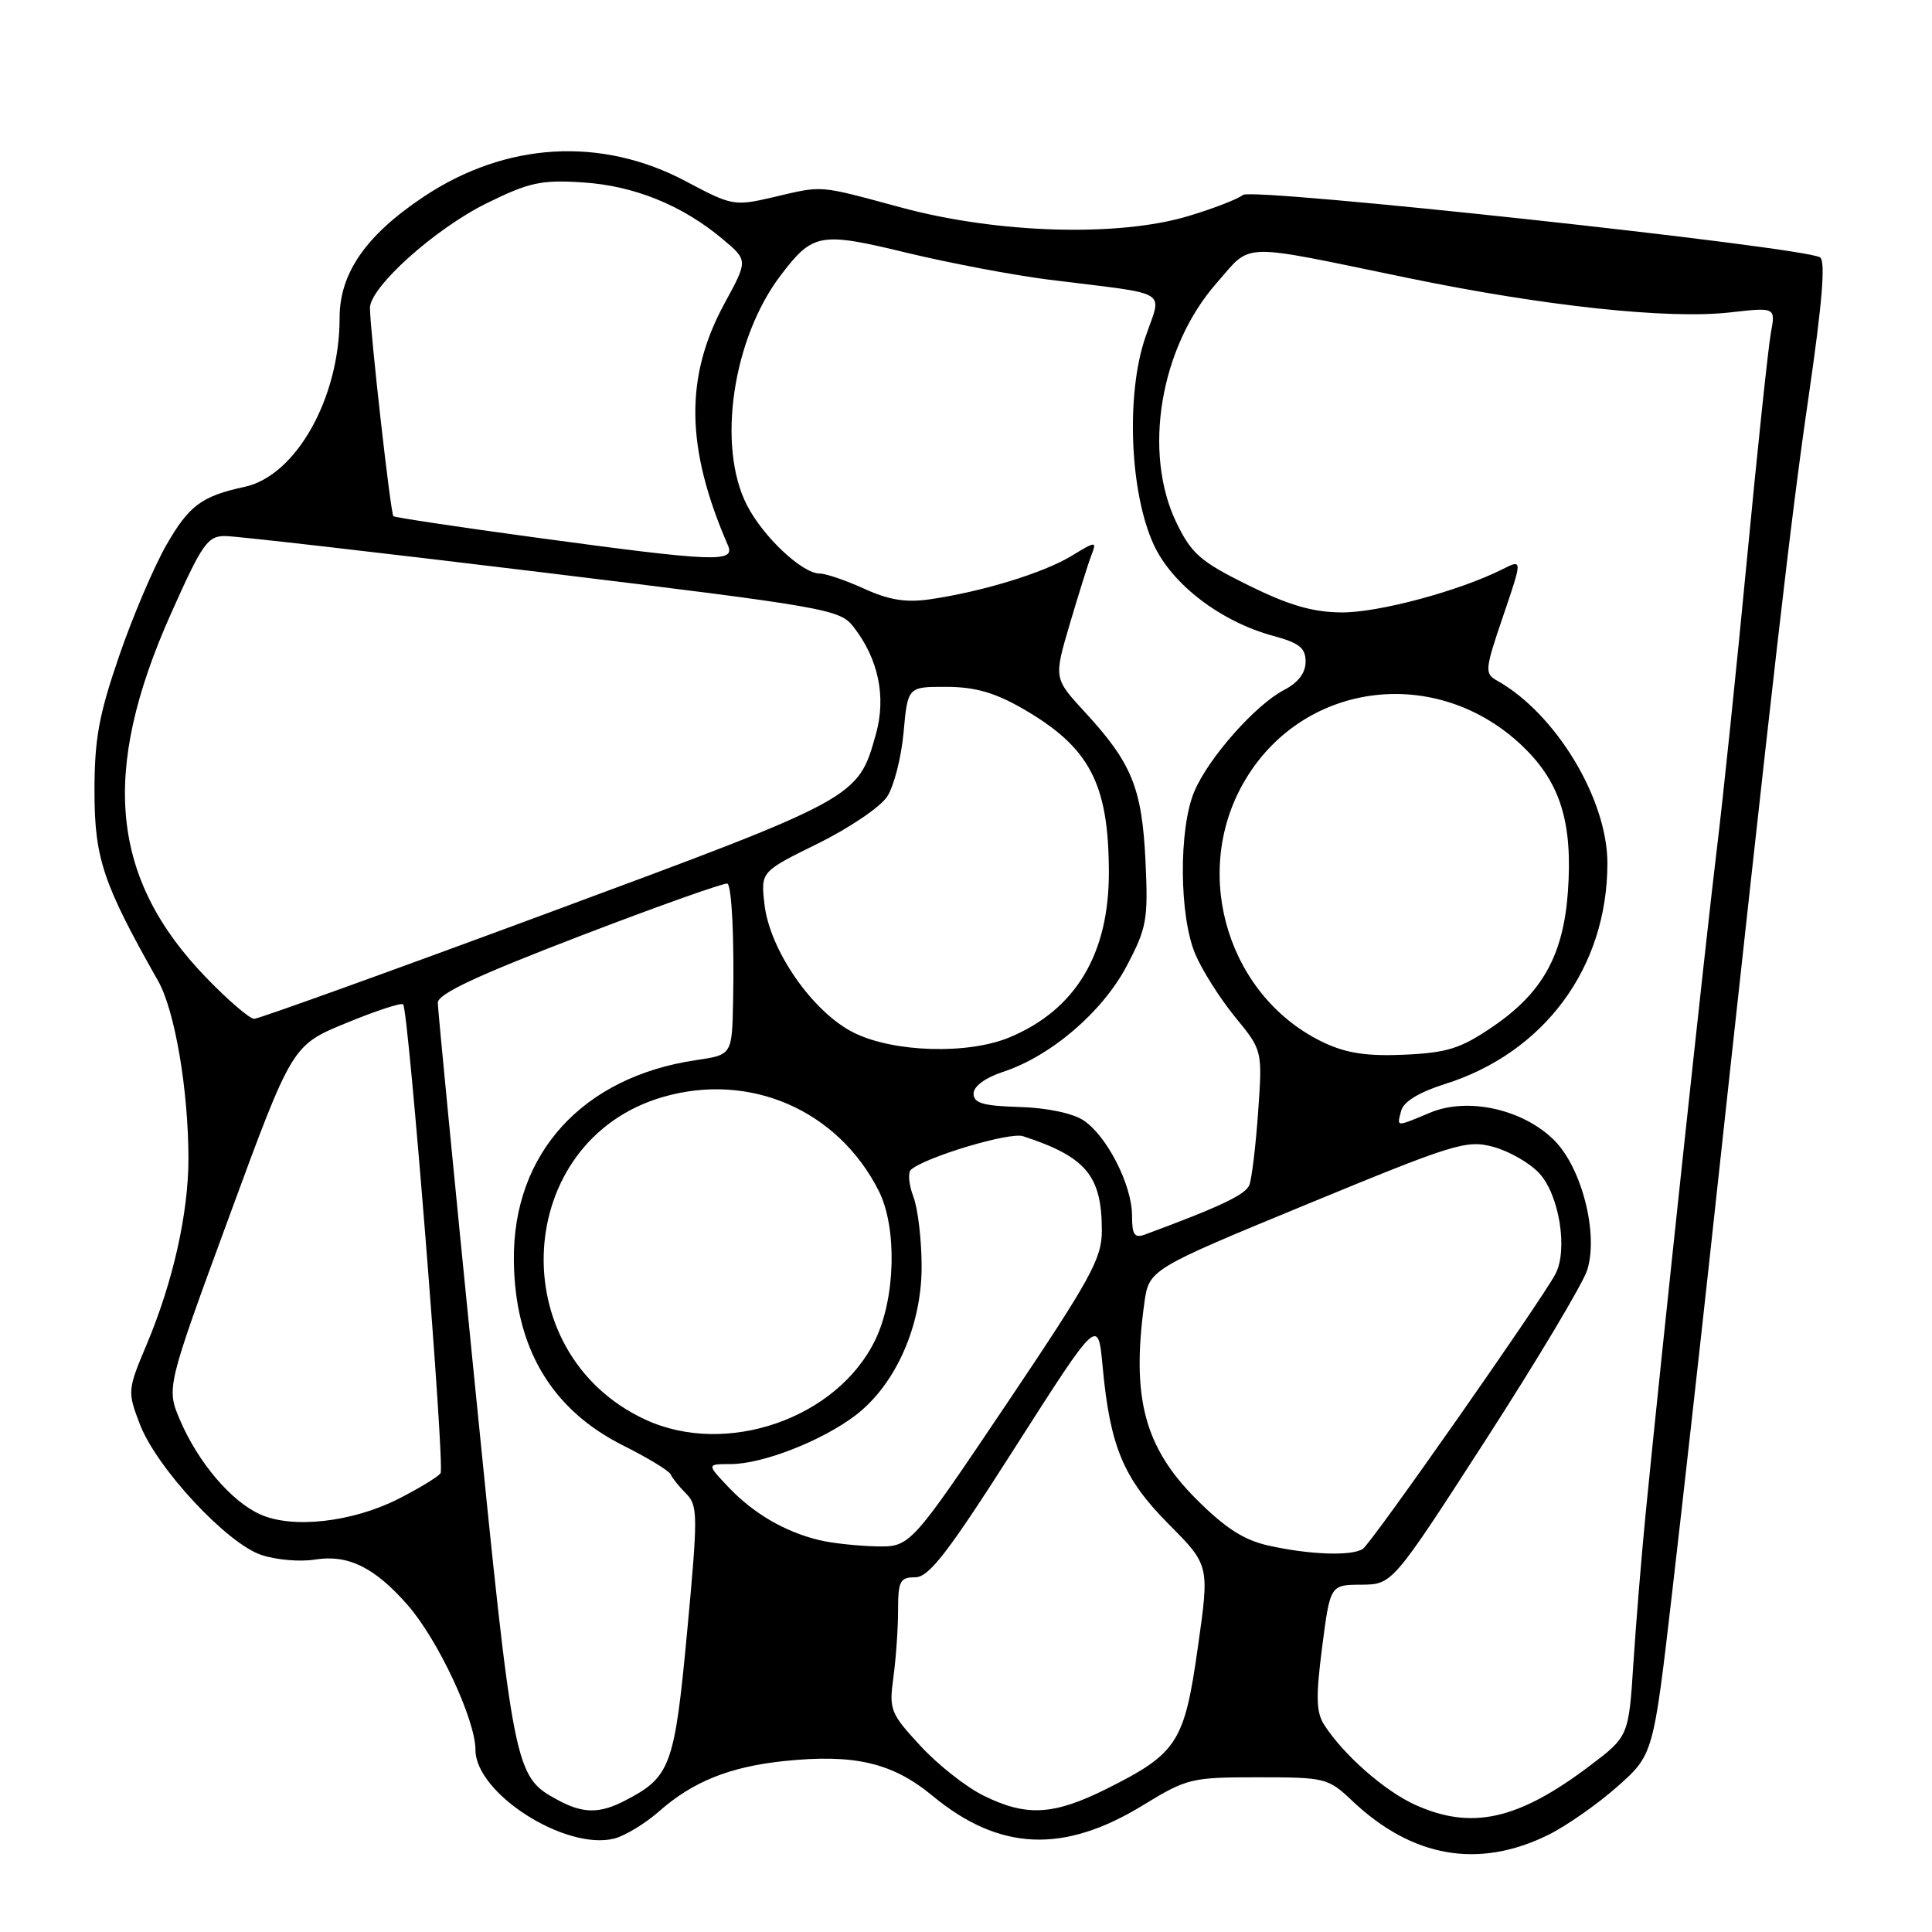 <?xml version="1.0" encoding="UTF-8" standalone="no"?>
<!DOCTYPE svg PUBLIC "-//W3C//DTD SVG 1.1//EN" "http://www.w3.org/Graphics/SVG/1.1/DTD/svg11.dtd" >
<svg xmlns="http://www.w3.org/2000/svg" xmlns:xlink="http://www.w3.org/1999/xlink" version="1.1" viewBox="0 0 256 256">
 <g >
 <path fill="currentColor"
d=" M 205.16 243.13 C 207.55 241.95 211.65 239.08 214.29 236.75 C 219.08 232.50 219.08 232.50 221.57 211.00 C 222.94 199.18 225.18 179.15 226.56 166.50 C 235.25 86.52 237.30 68.65 239.64 52.63 C 241.46 40.11 241.92 34.57 241.16 34.10 C 238.93 32.72 165.92 24.82 164.70 25.83 C 164.04 26.37 160.80 27.63 157.50 28.62 C 148.22 31.42 132.24 30.95 119.50 27.52 C 108.18 24.47 109.22 24.55 102.33 26.16 C 97.32 27.32 96.96 27.26 90.95 24.06 C 79.70 18.06 67.02 18.80 56.09 26.10 C 48.47 31.19 45.00 36.20 45.00 42.12 C 45.00 52.76 39.22 63.04 32.41 64.51 C 26.72 65.74 25.05 66.98 22.05 72.21 C 20.38 75.12 17.55 81.78 15.76 87.00 C 13.07 94.84 12.51 97.99 12.52 105.00 C 12.54 113.77 13.67 117.12 20.96 130.00 C 23.17 133.91 24.96 144.40 24.97 153.50 C 24.97 160.74 22.93 169.86 19.43 178.16 C 16.89 184.19 16.88 184.39 18.53 188.71 C 20.74 194.50 30.07 204.54 34.66 206.05 C 36.62 206.70 39.80 206.97 41.74 206.65 C 46.11 205.95 49.62 207.66 54.01 212.67 C 58.02 217.23 63.00 227.87 63.00 231.86 C 63.00 237.63 74.91 245.24 81.39 243.62 C 82.81 243.26 85.50 241.63 87.37 239.98 C 91.84 236.05 96.70 234.11 103.89 233.35 C 113.20 232.38 118.26 233.56 123.57 237.96 C 132.42 245.27 140.91 245.65 151.44 239.21 C 157.27 235.64 157.84 235.50 166.69 235.50 C 175.62 235.50 175.98 235.59 179.19 238.63 C 187.14 246.15 195.93 247.68 205.16 243.13 Z  M 187.48 239.13 C 183.46 237.30 178.05 232.55 175.49 228.59 C 174.39 226.91 174.34 224.89 175.19 218.25 C 176.26 210.00 176.26 210.00 180.38 209.98 C 184.50 209.95 184.50 209.95 196.91 190.73 C 203.73 180.15 209.77 170.04 210.32 168.27 C 211.82 163.46 209.60 154.76 205.96 151.11 C 201.83 146.98 194.51 145.34 189.51 147.43 C 184.88 149.36 185.09 149.38 185.67 147.16 C 185.98 145.98 188.05 144.72 191.43 143.65 C 204.65 139.49 212.98 128.19 212.99 114.41 C 213.00 105.88 206.15 94.54 198.36 90.18 C 196.70 89.25 196.75 88.74 199.17 81.64 C 201.74 74.09 201.74 74.09 199.12 75.41 C 193.39 78.30 182.64 81.19 177.76 81.15 C 173.93 81.12 170.77 80.20 165.39 77.54 C 159.08 74.42 157.88 73.38 155.90 69.29 C 151.38 59.96 153.72 46.01 161.22 37.49 C 165.97 32.09 163.88 32.15 186.50 36.82 C 204.64 40.57 221.02 42.32 229.21 41.40 C 235.28 40.71 235.28 40.71 234.65 44.11 C 234.31 45.97 232.88 59.42 231.49 74.00 C 230.10 88.58 228.30 105.90 227.49 112.50 C 226.08 124.01 220.11 179.69 218.06 200.52 C 217.52 206.01 216.79 214.91 216.44 220.29 C 215.81 230.08 215.81 230.08 210.61 234.01 C 201.12 241.17 194.97 242.53 187.48 239.13 Z  M 73.89 238.50 C 68.16 235.38 68.08 235.01 62.89 183.09 C 60.21 156.37 58.02 133.77 58.01 132.88 C 58.00 131.70 63.12 129.30 77.01 123.97 C 87.46 119.96 96.19 116.87 96.41 117.09 C 96.98 117.69 97.30 124.48 97.14 132.64 C 97.00 139.77 97.00 139.77 92.25 140.47 C 77.20 142.68 67.94 152.84 68.09 167.00 C 68.20 178.57 73.05 186.77 82.58 191.54 C 85.84 193.17 88.67 194.89 88.88 195.38 C 89.08 195.86 90.00 197.00 90.92 197.92 C 92.48 199.48 92.49 200.77 91.05 216.21 C 89.38 234.05 88.86 235.47 82.80 238.60 C 79.44 240.34 77.23 240.32 73.89 238.50 Z  M 130.31 237.92 C 128.00 236.78 124.23 233.81 121.94 231.31 C 117.98 227.03 117.79 226.54 118.38 222.25 C 118.72 219.76 119.00 215.76 119.00 213.36 C 119.00 209.50 119.26 209.00 121.26 209.00 C 123.10 209.00 125.59 205.77 134.51 191.78 C 145.50 174.57 145.50 174.57 146.10 181.03 C 147.08 191.67 148.86 195.92 154.85 201.95 C 160.27 207.40 160.27 207.40 158.72 218.29 C 156.94 230.90 156.00 232.34 146.65 237.02 C 139.60 240.54 135.99 240.74 130.31 237.92 Z  M 168.10 204.80 C 164.83 204.08 162.35 202.48 158.53 198.66 C 151.66 191.79 149.91 185.23 151.62 172.74 C 152.24 168.21 152.24 168.21 173.16 159.58 C 192.69 151.52 194.33 151.01 197.85 151.96 C 199.93 152.52 202.67 154.08 203.93 155.43 C 206.61 158.28 207.80 165.64 206.09 168.84 C 204.12 172.52 181.74 204.46 180.59 205.23 C 179.14 206.21 173.54 206.02 168.10 204.80 Z  M 108.50 204.06 C 104.00 202.97 99.84 200.54 96.56 197.09 C 93.63 194.00 93.63 194.00 96.80 194.00 C 101.04 194.00 108.92 190.92 113.36 187.54 C 118.66 183.49 122.12 175.72 122.12 167.84 C 122.12 164.33 121.63 160.16 121.03 158.57 C 120.42 156.98 120.28 155.37 120.71 154.99 C 122.66 153.30 133.79 149.97 135.55 150.55 C 143.93 153.29 146.00 155.78 146.00 163.08 C 146.00 166.78 144.53 169.44 133.31 186.13 C 120.61 205.00 120.61 205.00 116.06 204.90 C 113.55 204.84 110.15 204.47 108.50 204.06 Z  M 34.45 200.65 C 30.61 198.91 26.27 193.79 23.87 188.21 C 22.03 183.90 22.03 183.90 30.37 161.20 C 38.71 138.50 38.71 138.50 45.84 135.57 C 49.76 133.95 53.17 132.83 53.42 133.08 C 54.13 133.79 58.96 194.26 58.38 195.20 C 58.09 195.66 55.58 197.19 52.79 198.61 C 46.67 201.71 38.71 202.60 34.45 200.65 Z  M 85.50 188.10 C 66.44 179.26 67.98 151.13 87.83 145.36 C 99.36 142.01 111.03 147.08 116.44 157.80 C 118.89 162.66 118.67 171.98 115.98 177.54 C 110.93 187.98 96.22 193.07 85.50 188.10 Z  M 150.00 161.07 C 150.00 157.02 146.66 150.48 143.55 148.44 C 142.12 147.50 138.64 146.78 135.07 146.68 C 130.27 146.54 129.00 146.17 129.00 144.91 C 129.00 143.95 130.54 142.81 132.90 142.03 C 139.26 139.94 146.09 134.08 149.29 128.00 C 151.97 122.92 152.15 121.86 151.78 114.00 C 151.31 104.38 149.96 101.09 143.73 94.33 C 139.63 89.88 139.63 89.88 141.75 82.69 C 142.92 78.74 144.20 74.63 144.62 73.56 C 145.34 71.68 145.24 71.68 141.93 73.69 C 138.25 75.92 130.16 78.40 123.23 79.41 C 120.06 79.87 117.81 79.51 114.53 78.02 C 112.10 76.91 109.44 76.00 108.63 76.00 C 106.30 76.00 101.10 71.12 98.96 66.91 C 94.97 59.10 97.08 44.82 103.47 36.45 C 107.72 30.87 108.66 30.71 120.18 33.50 C 125.86 34.87 134.32 36.47 139.00 37.06 C 155.48 39.12 153.96 38.20 151.74 44.77 C 149.18 52.32 149.71 65.30 152.87 72.16 C 155.30 77.45 161.78 82.39 168.75 84.27 C 172.16 85.19 173.00 85.86 173.00 87.68 C 173.00 89.16 172.01 90.46 170.17 91.41 C 166.37 93.38 160.16 100.39 158.26 104.86 C 156.17 109.77 156.24 121.38 158.38 126.42 C 159.29 128.58 161.67 132.33 163.66 134.76 C 167.28 139.18 167.28 139.18 166.71 147.34 C 166.39 151.83 165.87 156.18 165.55 157.01 C 165.06 158.29 161.70 159.89 151.75 163.57 C 150.32 164.10 150.00 163.64 150.00 161.07 Z  M 175.50 138.19 C 162.89 132.28 157.80 116.11 164.70 103.86 C 172.36 90.24 190.42 87.88 201.89 99.01 C 206.77 103.75 208.40 109.04 207.76 118.11 C 207.16 126.55 204.39 131.54 197.84 136.01 C 193.56 138.93 191.81 139.49 186.15 139.75 C 181.23 139.98 178.46 139.57 175.50 138.19 Z  M 113.16 136.85 C 107.70 134.15 101.97 125.91 101.29 119.78 C 100.81 115.50 100.81 115.50 108.36 111.78 C 112.52 109.73 116.65 106.94 117.55 105.56 C 118.45 104.19 119.43 100.36 119.73 97.04 C 120.28 91.00 120.28 91.00 125.39 91.01 C 129.18 91.02 131.79 91.76 135.50 93.89 C 144.36 98.99 146.90 103.78 146.93 115.50 C 146.97 126.40 142.54 133.79 133.78 137.45 C 128.28 139.75 118.44 139.46 113.16 136.85 Z  M 27.37 129.59 C 14.64 116.45 13.26 102.35 22.65 81.32 C 26.81 72.00 27.51 71.00 29.88 71.03 C 31.32 71.04 50.21 73.21 71.86 75.84 C 109.67 80.45 111.29 80.73 113.10 83.07 C 116.40 87.31 117.45 92.34 116.06 97.29 C 113.69 105.76 113.71 105.75 72.62 120.97 C 51.79 128.69 34.26 135.00 33.68 135.00 C 33.09 135.00 30.25 132.57 27.37 129.59 Z  M 71.00 71.23 C 60.83 69.85 52.33 68.57 52.13 68.40 C 51.76 68.09 49.07 44.15 49.02 40.83 C 48.99 38.07 57.63 30.31 64.49 26.93 C 70.12 24.16 71.71 23.81 77.21 24.17 C 84.03 24.60 90.45 27.21 95.80 31.72 C 99.11 34.50 99.11 34.50 96.00 40.21 C 90.71 49.94 90.84 59.33 96.45 72.25 C 97.46 74.57 94.77 74.46 71.00 71.23 Z "/>
</g>
</svg>